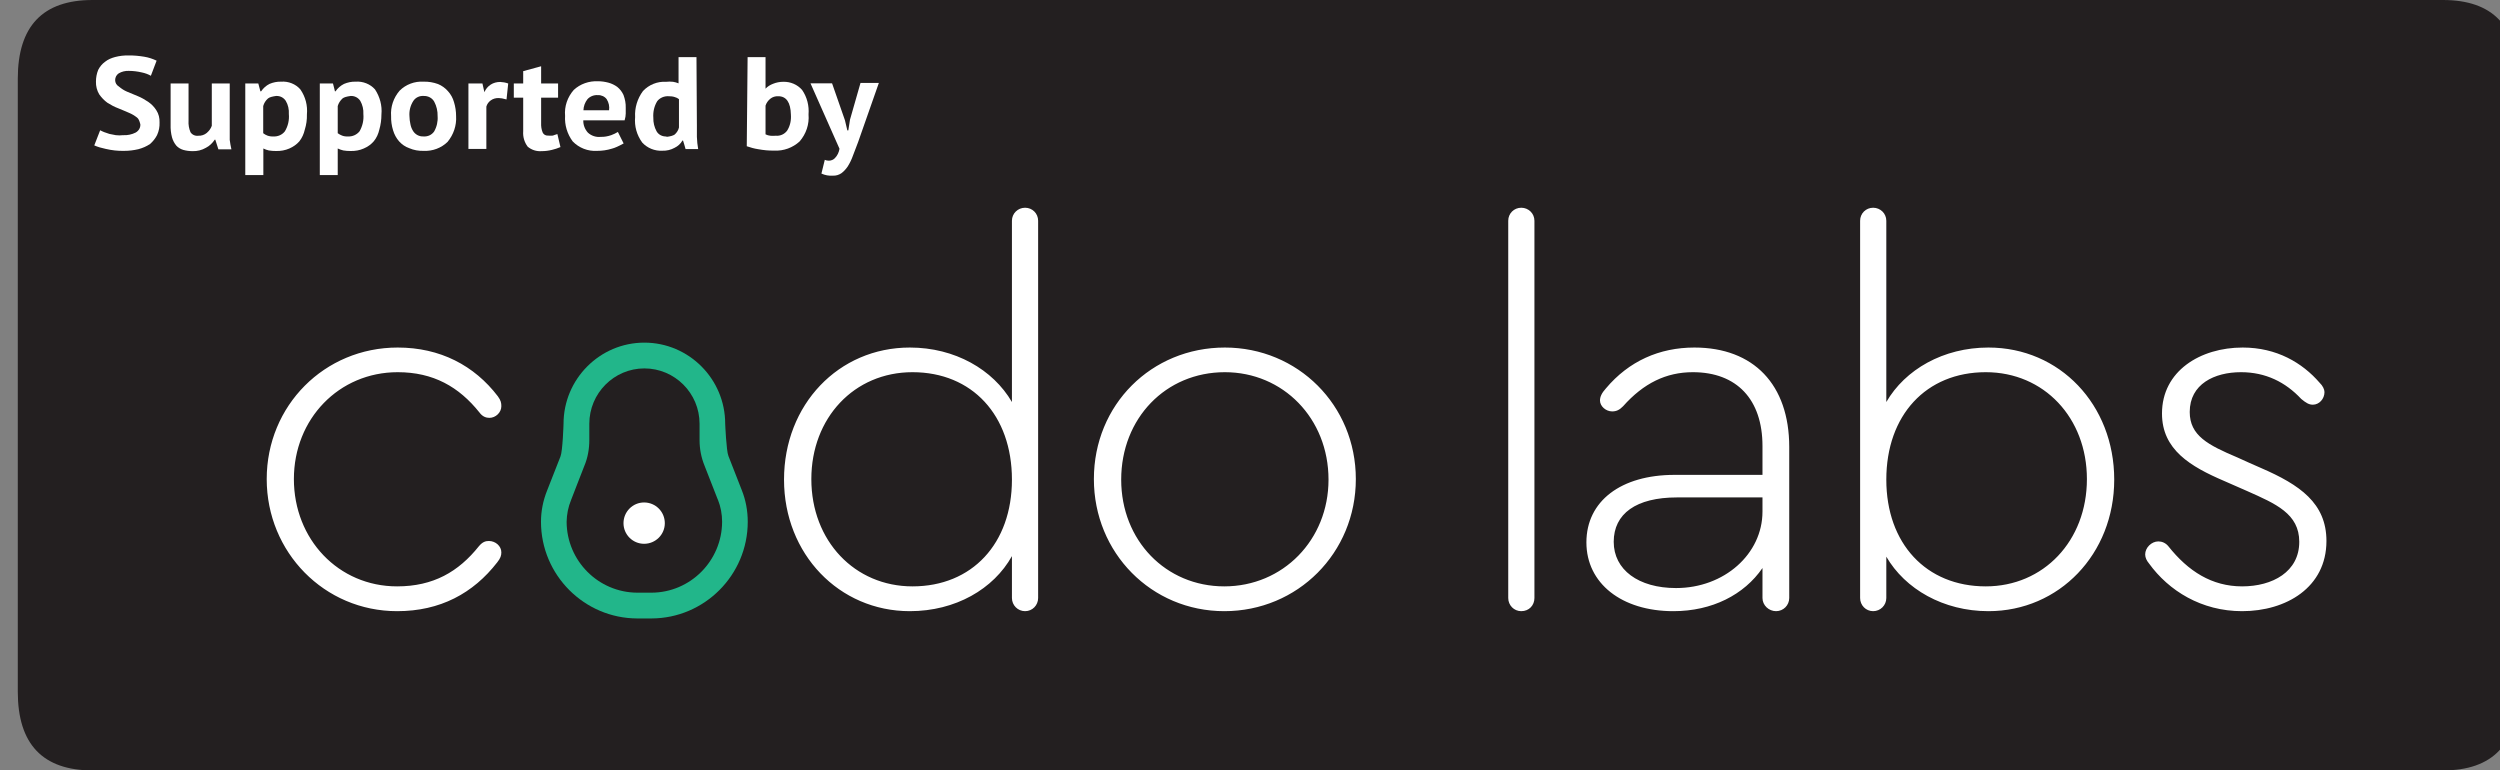 <?xml version="1.0" encoding="UTF-8" standalone="no"?>
<!DOCTYPE svg PUBLIC "-//W3C//DTD SVG 1.1//EN" "http://www.w3.org/Graphics/SVG/1.1/DTD/svg11.dtd">
<svg version="1.1" xmlns="http://www.w3.org/2000/svg" xmlns:xlink="http://www.w3.org/1999/xlink" preserveAspectRatio="xMidYMid meet" viewBox="0 0 178.47 55" width="178.47" height="55"><rect x="0" y="0" width="178.47" height="55" fill="#808080" stroke="none"/><defs><path d="M179.74 5.62C179.74 31.87 179.74 46.46 179.74 49.38C179.74 53.12 177.96 55 174.39 55C73.72 55 17.79 55 6.61 55C3.05 55 1.27 53.12 1.27 49.38C1.27 23.12 1.27 8.54 1.27 5.62C1.27 1.87 3.05 0 6.61 0C107.27 0 163.2 0 174.39 0C177.96 0 179.74 1.87 179.74 5.62Z" id="c1jtCzh5m4"></path><path d="M179.74 5.62C179.74 31.87 179.74 46.46 179.74 49.38C179.74 53.12 177.96 55 174.39 55C73.72 55 17.79 55 6.61 55C3.05 55 1.27 53.12 1.27 49.38C1.27 23.12 1.27 8.54 1.27 5.62C1.27 1.87 3.05 0 6.61 0C107.27 0 163.2 0 174.39 0C177.96 0 179.74 1.87 179.74 5.62Z" id="b3QGp43mjx"></path><path d="M35.79 39.43C35.79 38.99 35.38 38.62 34.9 38.62C34.67 38.62 34.45 38.68 34.19 38.99C32.73 40.82 30.93 41.86 28.35 41.86C24.16 41.86 20.98 38.5 20.98 34.2C20.98 29.9 24.2 26.57 28.39 26.57C30.93 26.57 32.76 27.61 34.23 29.45C34.45 29.75 34.71 29.83 34.94 29.83C35.38 29.83 35.79 29.45 35.79 29C35.79 28.77 35.76 28.59 35.54 28.29C33.86 26.09 31.42 24.81 28.39 24.81C23.16 24.81 19.04 28.96 19.04 34.2C19.04 39.43 23.16 43.63 28.35 43.63C31.42 43.63 33.78 42.36 35.5 40.14C35.73 39.85 35.79 39.66 35.79 39.43ZM74.11 15.76C74.11 15.24 73.7 14.83 73.18 14.83C72.66 14.83 72.24 15.24 72.24 15.76C72.24 17.05 72.24 27.4 72.24 28.7C70.89 26.38 68.17 24.81 64.95 24.81C59.86 24.81 55.97 28.89 55.97 34.24C55.97 39.55 59.9 43.63 64.95 43.63C68.21 43.63 70.93 42.05 72.24 39.7C72.24 39.99 72.24 42.39 72.24 42.69C72.24 43.21 72.66 43.63 73.18 43.63C73.7 43.63 74.11 43.21 74.11 42.69C74.11 39.99 74.11 18.45 74.11 15.76ZM65.14 26.57C69.4 26.57 72.24 29.64 72.24 34.24C72.24 38.8 69.4 41.86 65.14 41.86C61.02 41.86 57.92 38.62 57.92 34.2C57.92 29.83 60.98 26.57 65.14 26.57ZM87.44 24.81C82.2 24.81 78.09 28.89 78.09 34.2C78.09 39.47 82.2 43.63 87.4 43.63C92.64 43.63 96.79 39.47 96.79 34.2C96.79 28.92 92.64 24.81 87.44 24.81ZM87.44 26.57C91.59 26.57 94.84 29.86 94.84 34.24C94.84 38.54 91.59 41.86 87.4 41.86C83.22 41.86 80.04 38.58 80.04 34.24C80.04 29.86 83.22 26.57 87.44 26.57ZM109.54 15.76C109.54 15.24 109.12 14.83 108.6 14.83C108.08 14.83 107.67 15.24 107.67 15.76C107.67 18.45 107.67 39.99 107.67 42.69C107.67 43.21 108.08 43.63 108.6 43.63C109.16 43.63 109.54 43.21 109.54 42.69C109.54 39.99 109.54 18.45 109.54 15.76ZM127.73 31.91C127.73 27.46 125.19 24.81 120.96 24.81C118.46 24.81 116.28 25.78 114.64 27.73C114.34 28.06 114.22 28.33 114.22 28.59C114.22 29 114.64 29.37 115.09 29.37C115.38 29.37 115.61 29.27 115.87 29C117.33 27.36 118.94 26.57 120.85 26.57C123.99 26.57 125.82 28.52 125.82 31.84C125.82 31.98 125.82 32.66 125.82 33.9C122.05 33.9 119.95 33.9 119.54 33.9C115.72 33.9 113.25 35.77 113.25 38.72C113.25 41.64 115.76 43.63 119.46 43.63C122.22 43.63 124.51 42.46 125.82 40.55C125.82 40.77 125.82 42.47 125.82 42.69C125.82 43.21 126.27 43.63 126.79 43.63C127.31 43.63 127.73 43.21 127.73 42.69C127.73 41.61 127.73 33 127.73 31.91ZM119.72 35.51C120.13 35.51 122.16 35.51 125.82 35.51C125.82 36.12 125.82 36.45 125.82 36.52C125.82 39.55 123.09 41.98 119.65 41.98C116.96 41.98 115.2 40.67 115.2 38.68C115.2 36.67 116.8 35.51 119.72 35.51ZM141.95 24.81C138.73 24.81 136 26.38 134.66 28.7C134.66 27.4 134.66 17.05 134.66 15.76C134.66 15.24 134.24 14.83 133.72 14.83C133.2 14.83 132.79 15.24 132.79 15.76C132.79 18.45 132.79 39.99 132.79 42.69C132.79 43.21 133.2 43.63 133.72 43.63C134.24 43.63 134.66 43.21 134.66 42.69C134.66 42.4 134.66 40.03 134.66 39.74C136 42.05 138.73 43.63 141.95 43.63C147 43.63 150.93 39.55 150.93 34.24C150.93 28.89 147.04 24.81 141.95 24.81ZM141.76 26.57C145.92 26.57 148.98 29.83 148.98 34.2C148.98 38.62 145.88 41.86 141.76 41.86C137.5 41.86 134.66 38.8 134.66 34.24C134.66 29.64 137.5 26.57 141.76 26.57ZM161.41 33.41C161.24 33.34 159.89 32.74 159.73 32.66C157.63 31.77 156.32 31.1 156.32 29.41C156.32 27.42 158.08 26.57 159.98 26.57C161.74 26.57 163.16 27.28 164.28 28.48C164.63 28.77 164.84 28.89 165.11 28.89C165.56 28.89 165.94 28.48 165.94 27.99C165.94 27.8 165.82 27.54 165.59 27.32C164.36 25.9 162.53 24.81 160.1 24.81C157.07 24.81 154.34 26.49 154.34 29.52C154.34 32.1 156.36 33.3 158.79 34.34C158.95 34.42 160.27 34.98 160.43 35.06C162.45 35.96 164.14 36.67 164.14 38.68C164.14 40.82 162.23 41.86 160.06 41.86C157.9 41.86 156.21 40.78 154.79 38.99C154.6 38.76 154.34 38.65 154.08 38.65C153.59 38.65 153.14 39.1 153.14 39.58C153.14 39.81 153.25 40.03 153.41 40.22C154.82 42.17 157.15 43.63 160.06 43.63C163.2 43.63 166.08 41.94 166.08 38.62C166.08 35.92 164.18 34.61 161.41 33.41Z" id="c3WTgxtwgb"></path><path d="M35.79 39.43C35.79 38.99 35.38 38.62 34.9 38.62C34.67 38.62 34.45 38.68 34.19 38.99C32.73 40.82 30.93 41.86 28.35 41.86C24.16 41.86 20.98 38.5 20.98 34.2C20.98 29.9 24.2 26.57 28.39 26.57C30.93 26.57 32.76 27.61 34.23 29.45C34.45 29.75 34.71 29.83 34.94 29.83C35.38 29.83 35.79 29.45 35.79 29C35.79 28.77 35.76 28.59 35.54 28.29C33.86 26.09 31.42 24.81 28.39 24.81C23.16 24.81 19.04 28.96 19.04 34.2C19.04 39.43 23.16 43.63 28.35 43.63C31.42 43.63 33.78 42.36 35.5 40.14C35.73 39.85 35.79 39.66 35.79 39.43ZM74.11 15.76C74.11 15.24 73.7 14.83 73.18 14.83C72.66 14.83 72.24 15.24 72.24 15.76C72.24 17.05 72.24 27.4 72.24 28.7C70.89 26.38 68.17 24.81 64.95 24.81C59.86 24.81 55.97 28.89 55.97 34.24C55.97 39.55 59.9 43.63 64.95 43.63C68.21 43.63 70.93 42.05 72.24 39.7C72.24 39.99 72.24 42.39 72.24 42.69C72.24 43.21 72.66 43.63 73.18 43.63C73.7 43.63 74.11 43.21 74.11 42.69C74.11 39.99 74.11 18.45 74.11 15.76ZM65.14 26.57C69.4 26.57 72.24 29.64 72.24 34.24C72.24 38.8 69.4 41.86 65.14 41.86C61.02 41.86 57.92 38.62 57.92 34.2C57.92 29.83 60.98 26.57 65.14 26.57ZM87.44 24.81C82.2 24.81 78.09 28.89 78.09 34.2C78.09 39.47 82.2 43.63 87.4 43.63C92.64 43.63 96.79 39.47 96.79 34.2C96.79 28.92 92.64 24.81 87.44 24.81ZM87.44 26.57C91.59 26.57 94.84 29.86 94.84 34.24C94.84 38.54 91.59 41.86 87.4 41.86C83.22 41.86 80.04 38.58 80.04 34.24C80.04 29.86 83.22 26.57 87.44 26.57ZM109.54 15.76C109.54 15.24 109.12 14.83 108.6 14.83C108.08 14.83 107.67 15.24 107.67 15.76C107.67 18.45 107.67 39.99 107.67 42.69C107.67 43.21 108.08 43.63 108.6 43.63C109.16 43.63 109.54 43.21 109.54 42.69C109.54 39.99 109.54 18.45 109.54 15.76ZM127.73 31.91C127.73 27.46 125.19 24.81 120.96 24.81C118.46 24.81 116.28 25.78 114.64 27.73C114.34 28.06 114.22 28.33 114.22 28.59C114.22 29 114.64 29.37 115.09 29.37C115.38 29.37 115.61 29.27 115.87 29C117.33 27.36 118.94 26.57 120.85 26.57C123.99 26.57 125.82 28.52 125.82 31.84C125.82 31.98 125.82 32.66 125.82 33.9C122.05 33.9 119.95 33.9 119.54 33.9C115.72 33.9 113.25 35.77 113.25 38.72C113.25 41.64 115.76 43.63 119.46 43.63C122.22 43.63 124.51 42.46 125.82 40.55C125.82 40.77 125.82 42.47 125.82 42.69C125.82 43.21 126.27 43.63 126.79 43.63C127.31 43.63 127.73 43.21 127.73 42.69C127.73 41.61 127.73 33 127.73 31.91ZM119.72 35.51C120.13 35.51 122.16 35.51 125.82 35.51C125.82 36.12 125.82 36.45 125.82 36.52C125.82 39.55 123.09 41.98 119.65 41.98C116.96 41.98 115.2 40.67 115.2 38.68C115.2 36.67 116.8 35.51 119.72 35.51ZM141.95 24.81C138.73 24.81 136 26.38 134.66 28.7C134.66 27.4 134.66 17.05 134.66 15.76C134.66 15.24 134.24 14.83 133.72 14.83C133.2 14.83 132.79 15.24 132.79 15.76C132.79 18.45 132.79 39.99 132.79 42.69C132.79 43.21 133.2 43.63 133.72 43.63C134.24 43.63 134.66 43.21 134.66 42.69C134.66 42.4 134.66 40.03 134.66 39.74C136 42.05 138.73 43.63 141.95 43.63C147 43.63 150.93 39.55 150.93 34.24C150.93 28.89 147.04 24.81 141.95 24.81ZM141.76 26.57C145.92 26.57 148.98 29.83 148.98 34.2C148.98 38.62 145.88 41.86 141.76 41.86C137.5 41.86 134.66 38.8 134.66 34.24C134.66 29.64 137.5 26.57 141.76 26.57ZM161.41 33.41C161.24 33.34 159.89 32.74 159.73 32.66C157.63 31.77 156.32 31.1 156.32 29.41C156.32 27.42 158.08 26.57 159.98 26.57C161.74 26.57 163.16 27.28 164.28 28.48C164.63 28.77 164.84 28.89 165.11 28.89C165.56 28.89 165.94 28.48 165.94 27.99C165.94 27.8 165.82 27.54 165.59 27.32C164.36 25.9 162.53 24.81 160.1 24.81C157.07 24.81 154.34 26.49 154.34 29.52C154.34 32.1 156.36 33.3 158.79 34.34C158.95 34.42 160.27 34.98 160.43 35.06C162.45 35.96 164.14 36.67 164.14 38.68C164.14 40.82 162.23 41.86 160.06 41.86C157.9 41.86 156.21 40.78 154.79 38.99C154.6 38.76 154.34 38.65 154.08 38.65C153.59 38.65 153.14 39.1 153.14 39.58C153.14 39.81 153.25 40.03 153.41 40.22C154.82 42.17 157.15 43.63 160.06 43.63C163.2 43.63 166.08 41.94 166.08 38.62C166.08 35.92 164.18 34.61 161.41 33.41Z" id="a2ydlhmvbL"></path><path d="M46 26.3C43.84 26.3 42.07 28.07 42.07 30.25C42.07 30.37 42.07 31.3 42.07 31.42C42.07 32.05 41.96 32.68 41.71 33.27C41.62 33.52 40.85 35.46 40.77 35.69C40.56 36.2 40.46 36.72 40.45 37.25C40.46 40.03 42.71 42.3 45.5 42.31C45.6 42.31 46.42 42.31 46.51 42.31C49.29 42.3 51.54 40.03 51.55 37.25C51.55 36.71 51.45 36.17 51.25 35.67C51.25 35.67 51.25 35.67 51.24 35.66C50.67 34.21 50.35 33.39 50.29 33.23C50.06 32.66 49.94 32.05 49.94 31.42C49.94 31.3 49.94 30.37 49.94 30.25C49.94 28.07 48.17 26.3 46 26.3M46.51 44.15C45.9 44.15 45.56 44.15 45.49 44.15C41.71 44.14 38.62 41.05 38.62 37.25C38.62 36.48 38.77 35.73 39.06 35.01C39.15 34.77 39.92 32.83 40.01 32.59C40.17 32.21 40.23 30.25 40.23 30.25C40.23 27.06 42.82 24.46 46 24.46C49.18 24.46 51.77 27.06 51.77 30.25C51.77 30.25 51.85 32.19 52 32.55C52.09 32.79 52.85 34.74 52.95 34.98C53.24 35.7 53.38 36.47 53.38 37.25C53.38 41.05 50.29 44.14 46.51 44.15" id="a42LKwmz5"></path><path d="M46 26.3C43.84 26.3 42.07 28.07 42.07 30.25C42.07 30.37 42.07 31.3 42.07 31.42C42.07 32.05 41.96 32.68 41.71 33.27C41.62 33.52 40.85 35.46 40.77 35.69C40.56 36.2 40.46 36.72 40.45 37.25C40.46 40.03 42.71 42.3 45.5 42.31C45.6 42.31 46.42 42.31 46.51 42.31C49.29 42.3 51.54 40.03 51.55 37.25C51.55 36.71 51.45 36.17 51.25 35.67C51.25 35.67 51.25 35.67 51.24 35.66C50.67 34.21 50.35 33.39 50.29 33.23C50.06 32.66 49.94 32.05 49.94 31.42C49.94 31.3 49.94 30.37 49.94 30.25C49.94 28.07 48.17 26.3 46 26.3M46.51 44.15C45.9 44.15 45.56 44.15 45.49 44.15C41.71 44.14 38.62 41.05 38.62 37.25C38.62 36.48 38.77 35.73 39.06 35.01C39.15 34.77 39.92 32.83 40.01 32.59C40.17 32.21 40.23 30.25 40.23 30.25C40.23 27.06 42.82 24.46 46 24.46C49.18 24.46 51.77 27.06 51.77 30.25C51.77 30.25 51.85 32.19 52 32.55C52.09 32.79 52.85 34.74 52.95 34.98C53.24 35.7 53.38 36.47 53.38 37.25C53.38 41.05 50.29 44.14 46.51 44.15" id="ctL3zcdY"></path><path d="M45.98 38.82C45.17 38.82 44.51 38.16 44.51 37.35C44.51 36.53 45.17 35.87 45.98 35.87C46.8 35.87 47.46 36.53 47.46 37.35C47.46 38.16 46.8 38.82 45.98 38.82" id="a1V9crPdlE"></path><path d="M45.98 38.82C45.17 38.82 44.51 38.16 44.51 37.35C44.51 36.53 45.17 35.87 45.98 35.87C46.8 35.87 47.46 36.53 47.46 37.35C47.46 38.16 46.8 38.82 45.98 38.82" id="aSi7I7WYl"></path><path d="M9.2 8.05C8.96 7.95 8.72 7.84 8.44 7.73C8.17 7.63 7.91 7.49 7.66 7.33C7.44 7.17 7.24 6.96 7.08 6.73C6.92 6.46 6.84 6.14 6.85 5.83C6.85 5.54 6.9 5.26 7.01 4.99C7.12 4.77 7.29 4.56 7.5 4.41C7.71 4.24 7.96 4.14 8.22 4.07C8.53 3.99 8.85 3.95 9.17 3.96C9.55 3.95 9.93 3.99 10.3 4.05C10.61 4.1 10.9 4.2 11.18 4.33C11.14 4.44 10.81 5.3 10.77 5.41C10.58 5.3 10.36 5.22 10.12 5.17C9.82 5.1 9.51 5.06 9.19 5.06C8.94 5.05 8.69 5.11 8.47 5.24C8.31 5.35 8.22 5.53 8.22 5.72C8.22 5.91 8.32 6.08 8.49 6.18C8.67 6.33 8.85 6.45 9.06 6.54C9.14 6.57 9.75 6.83 9.83 6.86C10.1 6.97 10.34 7.11 10.58 7.27C10.81 7.43 11.01 7.63 11.16 7.87C11.33 8.13 11.4 8.43 11.39 8.74C11.4 9.05 11.35 9.35 11.21 9.65C11.09 9.88 10.92 10.1 10.71 10.28C10.46 10.45 10.18 10.57 9.88 10.65C9.54 10.73 9.2 10.77 8.85 10.77C8.41 10.78 7.98 10.73 7.55 10.63C7.26 10.57 6.98 10.49 6.73 10.38C6.77 10.27 7.11 9.41 7.15 9.3C7.24 9.35 7.34 9.39 7.43 9.43C7.56 9.48 7.68 9.52 7.81 9.56C7.86 9.57 8.22 9.64 8.27 9.65C8.44 9.67 8.61 9.67 8.78 9.65C9.09 9.67 9.42 9.6 9.69 9.46C9.91 9.33 10.03 9.12 10.02 8.88C10.02 8.88 10.02 8.88 10.02 8.88C9.96 8.63 9.89 8.47 9.78 8.39C9.6 8.25 9.42 8.14 9.2 8.05Z" id="bBO9LR9R6"></path><path d="M9.2 8.05C8.96 7.95 8.72 7.84 8.44 7.73C8.17 7.63 7.91 7.49 7.66 7.33C7.44 7.17 7.24 6.96 7.08 6.73C6.92 6.46 6.84 6.14 6.85 5.83C6.85 5.54 6.9 5.26 7.01 4.99C7.12 4.77 7.29 4.56 7.5 4.41C7.71 4.24 7.96 4.14 8.22 4.07C8.53 3.99 8.85 3.95 9.17 3.96C9.55 3.95 9.93 3.99 10.3 4.05C10.61 4.1 10.9 4.2 11.18 4.33C11.14 4.44 10.81 5.3 10.77 5.41C10.58 5.3 10.36 5.22 10.12 5.17C9.82 5.1 9.51 5.06 9.19 5.06C8.94 5.05 8.69 5.11 8.47 5.24C8.31 5.35 8.22 5.53 8.22 5.72C8.22 5.91 8.32 6.08 8.49 6.18C8.67 6.33 8.85 6.45 9.06 6.54C9.14 6.57 9.75 6.83 9.83 6.86C10.1 6.97 10.34 7.11 10.58 7.27C10.81 7.43 11.01 7.63 11.16 7.87C11.33 8.13 11.4 8.43 11.39 8.74C11.4 9.05 11.35 9.35 11.21 9.65C11.09 9.88 10.92 10.1 10.71 10.28C10.46 10.45 10.18 10.57 9.88 10.65C9.54 10.73 9.2 10.77 8.85 10.77C8.41 10.78 7.98 10.73 7.55 10.63C7.26 10.57 6.98 10.49 6.73 10.38C6.77 10.27 7.11 9.41 7.15 9.3C7.24 9.35 7.34 9.39 7.43 9.43C7.56 9.48 7.68 9.52 7.81 9.56C7.86 9.57 8.22 9.64 8.27 9.65C8.44 9.67 8.61 9.67 8.78 9.65C9.09 9.67 9.42 9.6 9.69 9.46C9.91 9.33 10.03 9.12 10.02 8.88C10.02 8.88 10.02 8.88 10.02 8.88C9.96 8.63 9.89 8.47 9.78 8.39C9.6 8.25 9.42 8.14 9.2 8.05Z" id="bBEbDgGEn"></path><path d="M13.6 9.44C13.72 9.62 13.93 9.72 14.16 9.69C14.38 9.7 14.59 9.63 14.76 9.49C14.93 9.34 15.05 9.18 15.12 8.98C15.12 8.78 15.12 7.77 15.12 5.96C15.25 5.96 16.28 5.96 16.4 5.96C16.4 7.91 16.4 9 16.4 9.22C16.4 9.47 16.4 9.72 16.4 9.99C16.43 10.22 16.47 10.44 16.52 10.66C16.46 10.66 16.15 10.66 15.59 10.66C15.57 10.59 15.39 10.04 15.37 9.97C15.34 9.97 15.33 9.97 15.33 9.97C15.17 10.21 14.96 10.42 14.7 10.55C14.41 10.72 14.08 10.8 13.75 10.79C13.52 10.79 13.29 10.76 13.08 10.7C12.88 10.64 12.71 10.53 12.59 10.4C12.44 10.22 12.34 10.02 12.28 9.81C12.2 9.51 12.17 9.21 12.18 8.89C12.18 8.69 12.18 7.72 12.18 5.96C12.31 5.96 13.33 5.96 13.46 5.96C13.46 7.55 13.46 8.44 13.46 8.61C13.44 8.9 13.49 9.18 13.6 9.44Z" id="fvcKbcsuk"></path><path d="M13.6 9.44C13.72 9.62 13.93 9.72 14.16 9.69C14.38 9.7 14.59 9.63 14.76 9.49C14.93 9.34 15.05 9.18 15.12 8.98C15.12 8.78 15.12 7.77 15.12 5.96C15.25 5.96 16.28 5.96 16.4 5.96C16.4 7.91 16.4 9 16.4 9.22C16.4 9.47 16.4 9.72 16.4 9.99C16.43 10.22 16.47 10.44 16.52 10.66C16.46 10.66 16.15 10.66 15.59 10.66C15.57 10.59 15.39 10.04 15.37 9.97C15.34 9.97 15.33 9.97 15.33 9.97C15.17 10.21 14.96 10.42 14.7 10.55C14.41 10.72 14.08 10.8 13.75 10.79C13.52 10.79 13.29 10.76 13.08 10.7C12.88 10.64 12.71 10.53 12.59 10.4C12.44 10.22 12.34 10.02 12.28 9.81C12.2 9.51 12.17 9.21 12.18 8.89C12.18 8.69 12.18 7.72 12.18 5.96C12.31 5.96 13.33 5.96 13.46 5.96C13.46 7.55 13.46 8.44 13.46 8.61C13.44 8.9 13.49 9.18 13.6 9.44Z" id="a6A8Vwjg0"></path><path d="M18.59 6.52C18.62 6.52 18.63 6.52 18.64 6.52C18.8 6.29 19 6.11 19.24 5.99C19.5 5.88 19.78 5.82 20.07 5.83C20.59 5.79 21.11 6 21.44 6.38C21.81 6.91 21.97 7.54 21.91 8.17C21.92 8.54 21.87 8.9 21.76 9.25C21.69 9.56 21.56 9.85 21.37 10.09C21.18 10.31 20.93 10.48 20.66 10.6C20.36 10.73 20.04 10.79 19.7 10.78C19.53 10.78 19.36 10.77 19.19 10.74C19.05 10.71 18.92 10.66 18.8 10.6C18.8 10.73 18.8 11.36 18.8 12.5C18.71 12.5 18.28 12.5 17.51 12.5L17.51 5.96L18.44 5.96C18.53 6.29 18.58 6.48 18.59 6.52ZM18.79 7.57C18.79 7.76 18.79 9.31 18.79 9.51C18.88 9.58 18.98 9.64 19.09 9.68C19.23 9.73 19.38 9.75 19.52 9.74C19.84 9.76 20.15 9.62 20.34 9.37C20.56 9 20.66 8.58 20.62 8.14C20.64 7.82 20.57 7.48 20.4 7.2C20.25 6.97 20 6.84 19.72 6.85C19.72 6.85 19.71 6.85 19.71 6.85C19.43 6.89 19.24 6.94 19.13 7.03C18.96 7.18 18.85 7.36 18.79 7.57Z" id="c2Lu1apVs8"></path><path d="M18.59 6.52C18.62 6.52 18.63 6.52 18.64 6.52C18.8 6.29 19 6.11 19.24 5.99C19.5 5.88 19.78 5.82 20.07 5.83C20.59 5.79 21.11 6 21.44 6.38C21.81 6.91 21.97 7.54 21.91 8.17C21.92 8.54 21.87 8.9 21.76 9.25C21.69 9.56 21.56 9.85 21.37 10.09C21.18 10.31 20.93 10.48 20.66 10.6C20.36 10.73 20.04 10.79 19.7 10.78C19.53 10.78 19.36 10.77 19.19 10.74C19.05 10.71 18.92 10.66 18.8 10.6C18.8 10.73 18.8 11.36 18.8 12.5C18.71 12.5 18.28 12.5 17.51 12.5L17.51 5.96L18.44 5.96C18.53 6.29 18.58 6.48 18.59 6.52ZM18.79 7.57C18.79 7.76 18.79 9.31 18.79 9.51C18.88 9.58 18.98 9.64 19.09 9.68C19.23 9.73 19.38 9.75 19.52 9.74C19.84 9.76 20.15 9.62 20.34 9.37C20.56 9 20.66 8.58 20.62 8.14C20.64 7.82 20.57 7.48 20.4 7.2C20.25 6.97 20 6.84 19.72 6.85C19.72 6.85 19.71 6.85 19.71 6.85C19.43 6.89 19.24 6.94 19.13 7.03C18.96 7.18 18.85 7.36 18.79 7.57Z" id="a1gLfYbaDO"></path><path d="M23.91 6.52C23.94 6.52 23.95 6.52 23.95 6.52C24.11 6.29 24.32 6.11 24.56 5.99C24.82 5.88 25.11 5.82 25.38 5.83C25.91 5.79 26.43 6 26.77 6.38C27.12 6.91 27.29 7.54 27.23 8.17C27.23 8.54 27.18 8.9 27.08 9.25C27.01 9.56 26.88 9.85 26.68 10.09C26.49 10.31 26.25 10.48 25.97 10.6C25.68 10.73 25.35 10.79 25.02 10.78C24.85 10.78 24.67 10.77 24.51 10.74C24.37 10.71 24.24 10.66 24.11 10.6C24.11 10.73 24.11 11.36 24.11 12.5C24.03 12.5 23.6 12.5 22.83 12.5L22.83 5.96L23.77 5.96C23.86 6.29 23.9 6.48 23.91 6.52ZM24.11 7.57C24.11 7.76 24.11 9.31 24.11 9.51C24.21 9.58 24.31 9.64 24.42 9.68C24.55 9.73 24.7 9.75 24.84 9.74C25.16 9.76 25.47 9.62 25.67 9.37C25.88 9 25.98 8.58 25.94 8.14C25.96 7.82 25.88 7.48 25.72 7.2C25.57 6.97 25.31 6.84 25.04 6.85C25.04 6.85 25.04 6.85 25.04 6.85C24.75 6.89 24.56 6.94 24.45 7.03C24.29 7.18 24.17 7.36 24.11 7.57Z" id="b28V8rsymp"></path><path d="M23.91 6.52C23.94 6.52 23.95 6.52 23.95 6.52C24.11 6.29 24.32 6.11 24.56 5.99C24.82 5.88 25.11 5.82 25.38 5.83C25.91 5.79 26.43 6 26.77 6.38C27.12 6.91 27.29 7.54 27.23 8.17C27.23 8.54 27.18 8.9 27.08 9.25C27.01 9.56 26.88 9.85 26.68 10.09C26.49 10.31 26.25 10.48 25.97 10.6C25.68 10.73 25.35 10.79 25.02 10.78C24.85 10.78 24.67 10.77 24.51 10.74C24.37 10.71 24.24 10.66 24.11 10.6C24.11 10.73 24.11 11.36 24.11 12.5C24.03 12.5 23.6 12.5 22.83 12.5L22.83 5.96L23.77 5.96C23.86 6.29 23.9 6.48 23.91 6.52ZM24.11 7.57C24.11 7.76 24.11 9.31 24.11 9.51C24.21 9.58 24.31 9.64 24.42 9.68C24.55 9.73 24.7 9.75 24.84 9.74C25.16 9.76 25.47 9.62 25.67 9.37C25.88 9 25.98 8.58 25.94 8.14C25.96 7.82 25.88 7.48 25.72 7.2C25.57 6.97 25.31 6.84 25.04 6.85C25.04 6.85 25.04 6.85 25.04 6.85C24.75 6.89 24.56 6.94 24.45 7.03C24.29 7.18 24.17 7.36 24.11 7.57Z" id="arUE0B22Z"></path><path d="M30.24 5.83C30.59 5.82 30.94 5.88 31.27 6C31.54 6.11 31.79 6.29 31.98 6.51C32.18 6.73 32.33 7 32.41 7.29C32.51 7.61 32.56 7.96 32.56 8.29C32.6 8.96 32.38 9.61 31.95 10.13C31.5 10.57 30.88 10.8 30.24 10.77C29.89 10.78 29.54 10.72 29.22 10.58C28.93 10.48 28.69 10.31 28.49 10.09C28.29 9.86 28.15 9.6 28.06 9.3C27.96 8.98 27.91 8.63 27.92 8.29C27.87 7.63 28.09 6.98 28.53 6.47C28.97 6.03 29.6 5.79 30.24 5.83ZM29.47 9.32C29.62 9.59 29.92 9.76 30.24 9.74C30.54 9.76 30.82 9.63 30.99 9.39C31.18 9.06 31.27 8.67 31.24 8.29C31.25 7.94 31.17 7.58 31 7.26C30.85 6.99 30.56 6.84 30.24 6.85C29.95 6.83 29.67 6.96 29.51 7.2C29.3 7.52 29.2 7.91 29.23 8.29C29.23 8.49 29.26 8.68 29.3 8.87C29.33 9.03 29.39 9.19 29.47 9.32Z" id="afFATavM7"></path><path d="M30.24 5.83C30.59 5.82 30.94 5.88 31.27 6C31.54 6.11 31.79 6.29 31.98 6.51C32.18 6.73 32.33 7 32.41 7.29C32.51 7.61 32.56 7.96 32.56 8.29C32.6 8.96 32.38 9.61 31.95 10.13C31.5 10.57 30.88 10.8 30.24 10.77C29.89 10.78 29.54 10.72 29.22 10.58C28.93 10.48 28.69 10.31 28.49 10.09C28.29 9.86 28.15 9.6 28.06 9.3C27.96 8.98 27.91 8.63 27.92 8.29C27.87 7.63 28.09 6.98 28.53 6.47C28.97 6.03 29.6 5.79 30.24 5.83ZM29.47 9.32C29.62 9.59 29.92 9.76 30.24 9.74C30.54 9.76 30.82 9.63 30.99 9.39C31.18 9.06 31.27 8.67 31.24 8.29C31.25 7.94 31.17 7.58 31 7.26C30.85 6.99 30.56 6.84 30.24 6.85C29.95 6.83 29.67 6.96 29.51 7.2C29.3 7.52 29.2 7.91 29.23 8.29C29.23 8.49 29.26 8.68 29.3 8.87C29.33 9.03 29.39 9.19 29.47 9.32Z" id="awx2qBxmV"></path><path d="M35.03 7.17C34.88 7.28 34.77 7.43 34.72 7.61C34.72 7.82 34.72 8.82 34.72 10.63C34.64 10.63 34.21 10.63 33.44 10.63L33.44 5.96L34.44 5.96C34.53 6.33 34.57 6.54 34.58 6.58C34.58 6.58 34.58 6.58 34.58 6.58C34.67 6.36 34.83 6.17 35.03 6.04C35.23 5.91 35.47 5.85 35.71 5.85C35.9 5.86 36.09 5.89 36.28 5.96C36.27 6.03 36.23 6.41 36.16 7.1C35.91 7.03 35.74 7 35.61 7C35.4 6.99 35.19 7.05 35.03 7.17Z" id="a39kO9RfB"></path><path d="M35.03 7.17C34.88 7.28 34.77 7.43 34.72 7.61C34.72 7.82 34.72 8.82 34.72 10.63C34.64 10.63 34.21 10.63 33.44 10.63L33.44 5.96L34.44 5.96C34.53 6.33 34.57 6.54 34.58 6.58C34.58 6.58 34.58 6.58 34.58 6.58C34.67 6.36 34.83 6.17 35.03 6.04C35.23 5.91 35.47 5.85 35.71 5.85C35.9 5.86 36.09 5.89 36.28 5.96C36.27 6.03 36.23 6.41 36.16 7.1C35.91 7.03 35.74 7 35.61 7C35.4 6.99 35.19 7.05 35.03 7.17Z" id="c45I0cIkRr"></path><path d="M37.35 5.08L38.63 4.73L38.63 5.96L39.84 5.96L39.84 6.97C39.11 6.97 38.71 6.97 38.63 6.97C38.63 8.04 38.63 8.65 38.63 8.77C38.62 9.01 38.65 9.24 38.74 9.46C38.81 9.61 38.96 9.69 39.12 9.68C39.24 9.69 39.36 9.69 39.47 9.68C39.49 9.67 39.59 9.63 39.79 9.57C39.92 10.13 40 10.44 40.01 10.5C39.81 10.59 39.6 10.65 39.4 10.7C39.16 10.76 38.91 10.79 38.67 10.79C38.3 10.82 37.94 10.7 37.67 10.47C37.43 10.15 37.32 9.76 37.35 9.37C37.35 9.21 37.35 8.41 37.35 6.97C37.31 6.97 37.08 6.97 36.68 6.97L36.68 5.96L37.35 5.96L37.35 5.08Z" id="iRKY6Wf4"></path><path d="M37.35 5.08L38.63 4.73L38.63 5.96L39.84 5.96L39.84 6.97C39.11 6.97 38.71 6.97 38.63 6.97C38.63 8.04 38.63 8.65 38.63 8.77C38.62 9.01 38.65 9.24 38.74 9.46C38.81 9.61 38.96 9.69 39.12 9.68C39.24 9.69 39.36 9.69 39.47 9.68C39.49 9.67 39.59 9.63 39.79 9.57C39.92 10.13 40 10.44 40.01 10.5C39.81 10.59 39.6 10.65 39.4 10.7C39.16 10.76 38.91 10.79 38.67 10.79C38.3 10.82 37.94 10.7 37.67 10.47C37.43 10.15 37.32 9.76 37.35 9.37C37.35 9.21 37.35 8.41 37.35 6.97C37.31 6.97 37.08 6.97 36.68 6.97L36.68 5.96L37.35 5.96L37.35 5.08Z" id="e7ky2Orsi"></path><path d="M42.62 10.77C41.97 10.81 41.33 10.56 40.88 10.09C40.49 9.56 40.3 8.92 40.34 8.27C40.28 7.6 40.51 6.93 40.96 6.42C41.42 5.99 42.05 5.77 42.7 5.8C42.95 5.8 43.2 5.84 43.43 5.9C43.66 5.96 43.88 6.07 44.06 6.2C44.26 6.36 44.41 6.56 44.51 6.78C44.62 7.08 44.68 7.38 44.67 7.69C44.67 7.84 44.67 7.97 44.67 8.11C44.67 8.26 44.64 8.42 44.59 8.59C44.3 8.59 41.94 8.59 41.64 8.59C41.63 8.91 41.75 9.23 41.97 9.47C42.22 9.7 42.56 9.81 42.9 9.77C43.15 9.78 43.39 9.73 43.63 9.65C43.8 9.59 43.96 9.51 44.11 9.42C44.14 9.47 44.27 9.75 44.52 10.24C44.16 10.44 43.89 10.56 43.69 10.61C43.34 10.72 42.98 10.77 42.62 10.77ZM41.65 7.87C41.84 7.87 43.3 7.87 43.48 7.87C43.52 7.59 43.46 7.32 43.31 7.08C43.17 6.89 42.93 6.78 42.68 6.79C42.4 6.77 42.12 6.88 41.94 7.08C41.76 7.31 41.66 7.58 41.65 7.87Z" id="b2cw6T9YG"></path><path d="M42.62 10.77C41.97 10.81 41.33 10.56 40.88 10.09C40.49 9.56 40.3 8.92 40.34 8.27C40.28 7.6 40.51 6.93 40.96 6.42C41.42 5.99 42.05 5.77 42.7 5.8C42.95 5.8 43.2 5.84 43.43 5.9C43.66 5.96 43.88 6.07 44.06 6.2C44.26 6.36 44.41 6.56 44.51 6.78C44.62 7.08 44.68 7.38 44.67 7.69C44.67 7.84 44.67 7.97 44.67 8.11C44.67 8.26 44.64 8.42 44.59 8.59C44.3 8.59 41.94 8.59 41.64 8.59C41.63 8.91 41.75 9.23 41.97 9.47C42.22 9.7 42.56 9.81 42.9 9.77C43.15 9.78 43.39 9.73 43.63 9.65C43.8 9.59 43.96 9.51 44.11 9.42C44.14 9.47 44.27 9.75 44.52 10.24C44.16 10.44 43.89 10.56 43.69 10.61C43.34 10.72 42.98 10.77 42.62 10.77ZM41.65 7.87C41.84 7.87 43.3 7.87 43.48 7.87C43.52 7.59 43.46 7.32 43.31 7.08C43.17 6.89 42.93 6.78 42.68 6.79C42.4 6.77 42.12 6.88 41.94 7.08C41.76 7.31 41.66 7.58 41.65 7.87Z" id="oB1L0hVcg"></path><path d="M49.84 10.64C49.78 10.64 49.48 10.64 48.94 10.64C48.93 10.58 48.78 10.09 48.76 10.03C48.74 10.03 48.73 10.03 48.72 10.03C48.59 10.26 48.39 10.44 48.16 10.55C47.89 10.7 47.59 10.77 47.28 10.76C46.74 10.79 46.21 10.57 45.85 10.18C45.46 9.65 45.28 9.01 45.34 8.36C45.3 7.7 45.5 7.04 45.9 6.5C46.32 6.05 46.93 5.8 47.55 5.84C47.71 5.82 47.88 5.82 48.05 5.84C48.19 5.86 48.31 5.9 48.44 5.95C48.44 5.82 48.44 5.2 48.44 4.08C48.53 4.08 48.95 4.08 49.72 4.08C49.74 7.02 49.75 8.66 49.75 8.99C49.75 9.33 49.75 9.6 49.75 9.77C49.76 10.06 49.79 10.36 49.84 10.64ZM48.47 9.1C48.47 8.89 48.47 7.28 48.47 7.08C48.38 7.01 48.29 6.96 48.17 6.93C48.03 6.88 47.88 6.87 47.73 6.87C47.42 6.85 47.11 6.98 46.92 7.22C46.7 7.58 46.61 7.99 46.64 8.41C46.63 8.74 46.71 9.08 46.87 9.37C47.01 9.62 47.29 9.76 47.58 9.74C47.58 9.74 47.58 9.75 47.58 9.77C47.86 9.74 48.06 9.68 48.17 9.6C48.32 9.46 48.43 9.29 48.47 9.1Z" id="jmv5Fju2u"></path><path d="M49.84 10.64C49.78 10.64 49.48 10.64 48.94 10.64C48.93 10.58 48.78 10.09 48.76 10.03C48.74 10.03 48.73 10.03 48.72 10.03C48.59 10.26 48.39 10.44 48.16 10.55C47.89 10.7 47.59 10.77 47.28 10.76C46.74 10.79 46.21 10.57 45.85 10.18C45.46 9.65 45.28 9.01 45.34 8.36C45.3 7.7 45.5 7.04 45.9 6.5C46.32 6.05 46.93 5.8 47.55 5.84C47.71 5.82 47.88 5.82 48.05 5.84C48.19 5.86 48.31 5.9 48.44 5.95C48.44 5.82 48.44 5.2 48.44 4.08C48.53 4.08 48.95 4.08 49.72 4.08C49.74 7.02 49.75 8.66 49.75 8.99C49.75 9.33 49.75 9.6 49.75 9.77C49.76 10.06 49.79 10.36 49.84 10.64ZM48.47 9.1C48.47 8.89 48.47 7.28 48.47 7.08C48.38 7.01 48.29 6.96 48.17 6.93C48.03 6.88 47.88 6.87 47.73 6.87C47.42 6.85 47.11 6.98 46.92 7.22C46.7 7.58 46.61 7.99 46.64 8.41C46.63 8.74 46.71 9.08 46.87 9.37C47.01 9.62 47.29 9.76 47.58 9.74C47.58 9.74 47.58 9.75 47.58 9.77C47.86 9.74 48.06 9.68 48.17 9.6C48.32 9.46 48.43 9.29 48.47 9.1Z" id="f2pSYGo1Wd"></path><path d="M54.65 6.33C54.65 6.33 54.65 6.33 54.65 6.33C54.8 6.17 54.98 6.06 55.19 5.98C55.41 5.89 55.66 5.84 55.9 5.84C56.43 5.82 56.93 6.04 57.26 6.42C57.62 6.94 57.77 7.56 57.72 8.17C57.78 8.87 57.55 9.56 57.08 10.1C56.6 10.54 55.94 10.79 55.27 10.75C54.89 10.76 54.51 10.72 54.12 10.65C53.85 10.61 53.57 10.53 53.31 10.44C53.32 10.01 53.33 7.89 53.37 4.08C53.46 4.08 53.89 4.08 54.65 4.08C54.65 5.43 54.65 6.18 54.65 6.33ZM54.65 7.54C54.65 7.75 54.65 9.38 54.65 9.59C54.76 9.64 54.87 9.68 54.99 9.69C55.12 9.7 55.24 9.7 55.37 9.69C55.7 9.72 56 9.58 56.19 9.33C56.41 8.98 56.49 8.59 56.46 8.18C56.44 7.32 56.14 6.87 55.56 6.87C55.35 6.86 55.15 6.92 54.99 7.05C54.83 7.18 54.71 7.35 54.65 7.54Z" id="atLJuOcwc"></path><path d="M54.65 6.33C54.65 6.33 54.65 6.33 54.65 6.33C54.8 6.17 54.98 6.06 55.19 5.98C55.41 5.89 55.66 5.84 55.9 5.84C56.43 5.82 56.93 6.04 57.26 6.42C57.62 6.94 57.77 7.56 57.72 8.17C57.78 8.87 57.55 9.56 57.08 10.1C56.6 10.54 55.94 10.79 55.27 10.75C54.89 10.76 54.51 10.72 54.12 10.65C53.85 10.61 53.57 10.53 53.31 10.44C53.32 10.01 53.33 7.89 53.37 4.08C53.46 4.08 53.89 4.08 54.65 4.08C54.65 5.43 54.65 6.18 54.65 6.33ZM54.65 7.54C54.65 7.75 54.65 9.38 54.65 9.59C54.76 9.64 54.87 9.68 54.99 9.69C55.12 9.7 55.24 9.7 55.37 9.69C55.7 9.72 56 9.58 56.19 9.33C56.41 8.98 56.49 8.59 56.46 8.18C56.44 7.32 56.14 6.87 55.56 6.87C55.35 6.86 55.15 6.92 54.99 7.05C54.83 7.18 54.71 7.35 54.65 7.54Z" id="eKj1vAzO0"></path><path d="M60.56 9.31L60.68 8.54L61.43 5.92C62.22 5.92 62.66 5.92 62.74 5.92C61.85 8.45 61.36 9.86 61.26 10.14C61.13 10.48 61.01 10.81 60.89 11.11C60.8 11.37 60.67 11.64 60.52 11.88C60.39 12.07 60.24 12.24 60.06 12.37C59.88 12.49 59.67 12.55 59.46 12.54C59.17 12.56 58.9 12.51 58.64 12.39C58.66 12.3 58.86 11.51 58.88 11.41C58.96 11.45 59.07 11.47 59.17 11.47C59.34 11.47 59.5 11.4 59.6 11.29C59.78 11.11 59.89 10.87 59.93 10.62C59.79 10.32 59.1 8.75 57.86 5.95C57.96 5.95 58.48 5.95 59.4 5.95L60.32 8.59L60.49 9.31L60.56 9.31Z" id="b6VKP2XoPM"></path><path d="M60.56 9.31L60.68 8.54L61.43 5.92C62.22 5.92 62.66 5.92 62.74 5.92C61.85 8.45 61.36 9.86 61.26 10.14C61.13 10.48 61.01 10.81 60.89 11.11C60.8 11.37 60.67 11.64 60.52 11.88C60.39 12.07 60.24 12.24 60.06 12.37C59.88 12.49 59.67 12.55 59.46 12.54C59.17 12.56 58.9 12.51 58.64 12.39C58.66 12.3 58.86 11.51 58.88 11.41C58.96 11.45 59.07 11.47 59.17 11.47C59.34 11.47 59.5 11.4 59.6 11.29C59.78 11.11 59.89 10.87 59.93 10.62C59.79 10.32 59.1 8.75 57.86 5.95C57.96 5.95 58.48 5.95 59.4 5.95L60.32 8.59L60.49 9.31L60.56 9.31Z" id="a247SmGt4X"></path></defs><g><g><g><use xlink:href="#c1jtCzh5m4" opacity="1" fill="#231f20" fill-opacity="1"></use><g><use xlink:href="#c1jtCzh5m4" opacity="1" fill-opacity="0" stroke="#000000" stroke-width="1" stroke-opacity="0"></use></g></g><g><use xlink:href="#b3QGp43mjx" opacity="1" fill="#000000" fill-opacity="0"></use><g><use xlink:href="#b3QGp43mjx" opacity="1" fill-opacity="0" stroke="#000000" stroke-width="1" stroke-opacity="0"></use></g></g><g><use xlink:href="#c3WTgxtwgb" opacity="1" fill="#ffffff" fill-opacity="1"></use><g><use xlink:href="#c3WTgxtwgb" opacity="1" fill-opacity="0" stroke="#000000" stroke-width="1" stroke-opacity="0"></use></g></g><g><use xlink:href="#a2ydlhmvbL" opacity="1" fill="#000000" fill-opacity="0"></use><g><use xlink:href="#a2ydlhmvbL" opacity="1" fill-opacity="0" stroke="#000000" stroke-width="1" stroke-opacity="0"></use></g></g><g><use xlink:href="#a42LKwmz5" opacity="1" fill="#22b68a" fill-opacity="1"></use><g><use xlink:href="#a42LKwmz5" opacity="1" fill-opacity="0" stroke="#000000" stroke-width="1" stroke-opacity="0"></use></g></g><g><use xlink:href="#ctL3zcdY" opacity="1" fill="#000000" fill-opacity="0"></use><g><use xlink:href="#ctL3zcdY" opacity="1" fill-opacity="0" stroke="#000000" stroke-width="1" stroke-opacity="0"></use></g></g><g><use xlink:href="#a1V9crPdlE" opacity="1" fill="#ffffff" fill-opacity="1"></use><g><use xlink:href="#a1V9crPdlE" opacity="1" fill-opacity="0" stroke="#000000" stroke-width="1" stroke-opacity="0"></use></g></g><g><use xlink:href="#aSi7I7WYl" opacity="1" fill="#000000" fill-opacity="0"></use><g><use xlink:href="#aSi7I7WYl" opacity="1" fill-opacity="0" stroke="#000000" stroke-width="1" stroke-opacity="0"></use></g></g><g><use xlink:href="#bBO9LR9R6" opacity="1" fill="#ffffff" fill-opacity="1"></use><g><use xlink:href="#bBO9LR9R6" opacity="1" fill-opacity="0" stroke="#000000" stroke-width="1" stroke-opacity="0"></use></g></g><g><use xlink:href="#bBEbDgGEn" opacity="1" fill="#000000" fill-opacity="0"></use><g><use xlink:href="#bBEbDgGEn" opacity="1" fill-opacity="0" stroke="#000000" stroke-width="1" stroke-opacity="0"></use></g></g><g><use xlink:href="#fvcKbcsuk" opacity="1" fill="#ffffff" fill-opacity="1"></use><g><use xlink:href="#fvcKbcsuk" opacity="1" fill-opacity="0" stroke="#000000" stroke-width="1" stroke-opacity="0"></use></g></g><g><use xlink:href="#a6A8Vwjg0" opacity="1" fill="#000000" fill-opacity="0"></use><g><use xlink:href="#a6A8Vwjg0" opacity="1" fill-opacity="0" stroke="#000000" stroke-width="1" stroke-opacity="0"></use></g></g><g><use xlink:href="#c2Lu1apVs8" opacity="1" fill="#ffffff" fill-opacity="1"></use><g><use xlink:href="#c2Lu1apVs8" opacity="1" fill-opacity="0" stroke="#000000" stroke-width="1" stroke-opacity="0"></use></g></g><g><use xlink:href="#a1gLfYbaDO" opacity="1" fill="#000000" fill-opacity="0"></use><g><use xlink:href="#a1gLfYbaDO" opacity="1" fill-opacity="0" stroke="#000000" stroke-width="1" stroke-opacity="0"></use></g></g><g><use xlink:href="#b28V8rsymp" opacity="1" fill="#ffffff" fill-opacity="1"></use><g><use xlink:href="#b28V8rsymp" opacity="1" fill-opacity="0" stroke="#000000" stroke-width="1" stroke-opacity="0"></use></g></g><g><use xlink:href="#arUE0B22Z" opacity="1" fill="#000000" fill-opacity="0"></use><g><use xlink:href="#arUE0B22Z" opacity="1" fill-opacity="0" stroke="#000000" stroke-width="1" stroke-opacity="0"></use></g></g><g><use xlink:href="#afFATavM7" opacity="1" fill="#ffffff" fill-opacity="1"></use><g><use xlink:href="#afFATavM7" opacity="1" fill-opacity="0" stroke="#000000" stroke-width="1" stroke-opacity="0"></use></g></g><g><use xlink:href="#awx2qBxmV" opacity="1" fill="#000000" fill-opacity="0"></use><g><use xlink:href="#awx2qBxmV" opacity="1" fill-opacity="0" stroke="#000000" stroke-width="1" stroke-opacity="0"></use></g></g><g><use xlink:href="#a39kO9RfB" opacity="1" fill="#ffffff" fill-opacity="1"></use><g><use xlink:href="#a39kO9RfB" opacity="1" fill-opacity="0" stroke="#000000" stroke-width="1" stroke-opacity="0"></use></g></g><g><use xlink:href="#c45I0cIkRr" opacity="1" fill="#000000" fill-opacity="0"></use><g><use xlink:href="#c45I0cIkRr" opacity="1" fill-opacity="0" stroke="#000000" stroke-width="1" stroke-opacity="0"></use></g></g><g><use xlink:href="#iRKY6Wf4" opacity="1" fill="#ffffff" fill-opacity="1"></use><g><use xlink:href="#iRKY6Wf4" opacity="1" fill-opacity="0" stroke="#000000" stroke-width="1" stroke-opacity="0"></use></g></g><g><use xlink:href="#e7ky2Orsi" opacity="1" fill="#000000" fill-opacity="0"></use><g><use xlink:href="#e7ky2Orsi" opacity="1" fill-opacity="0" stroke="#000000" stroke-width="1" stroke-opacity="0"></use></g></g><g><use xlink:href="#b2cw6T9YG" opacity="1" fill="#ffffff" fill-opacity="1"></use><g><use xlink:href="#b2cw6T9YG" opacity="1" fill-opacity="0" stroke="#000000" stroke-width="1" stroke-opacity="0"></use></g></g><g><use xlink:href="#oB1L0hVcg" opacity="1" fill="#000000" fill-opacity="0"></use><g><use xlink:href="#oB1L0hVcg" opacity="1" fill-opacity="0" stroke="#000000" stroke-width="1" stroke-opacity="0"></use></g></g><g><use xlink:href="#jmv5Fju2u" opacity="1" fill="#ffffff" fill-opacity="1"></use><g><use xlink:href="#jmv5Fju2u" opacity="1" fill-opacity="0" stroke="#000000" stroke-width="1" stroke-opacity="0"></use></g></g><g><use xlink:href="#f2pSYGo1Wd" opacity="1" fill="#000000" fill-opacity="0"></use><g><use xlink:href="#f2pSYGo1Wd" opacity="1" fill-opacity="0" stroke="#000000" stroke-width="1" stroke-opacity="0"></use></g></g><g><use xlink:href="#atLJuOcwc" opacity="1" fill="#ffffff" fill-opacity="1"></use><g><use xlink:href="#atLJuOcwc" opacity="1" fill-opacity="0" stroke="#000000" stroke-width="1" stroke-opacity="0"></use></g></g><g><use xlink:href="#eKj1vAzO0" opacity="1" fill="#000000" fill-opacity="0"></use><g><use xlink:href="#eKj1vAzO0" opacity="1" fill-opacity="0" stroke="#000000" stroke-width="1" stroke-opacity="0"></use></g></g><g><use xlink:href="#b6VKP2XoPM" opacity="1" fill="#ffffff" fill-opacity="1"></use><g><use xlink:href="#b6VKP2XoPM" opacity="1" fill-opacity="0" stroke="#000000" stroke-width="1" stroke-opacity="0"></use></g></g><g><use xlink:href="#a247SmGt4X" opacity="1" fill="#000000" fill-opacity="0"></use><g><use xlink:href="#a247SmGt4X" opacity="1" fill-opacity="0" stroke="#000000" stroke-width="1" stroke-opacity="0"></use></g></g></g></g></svg>